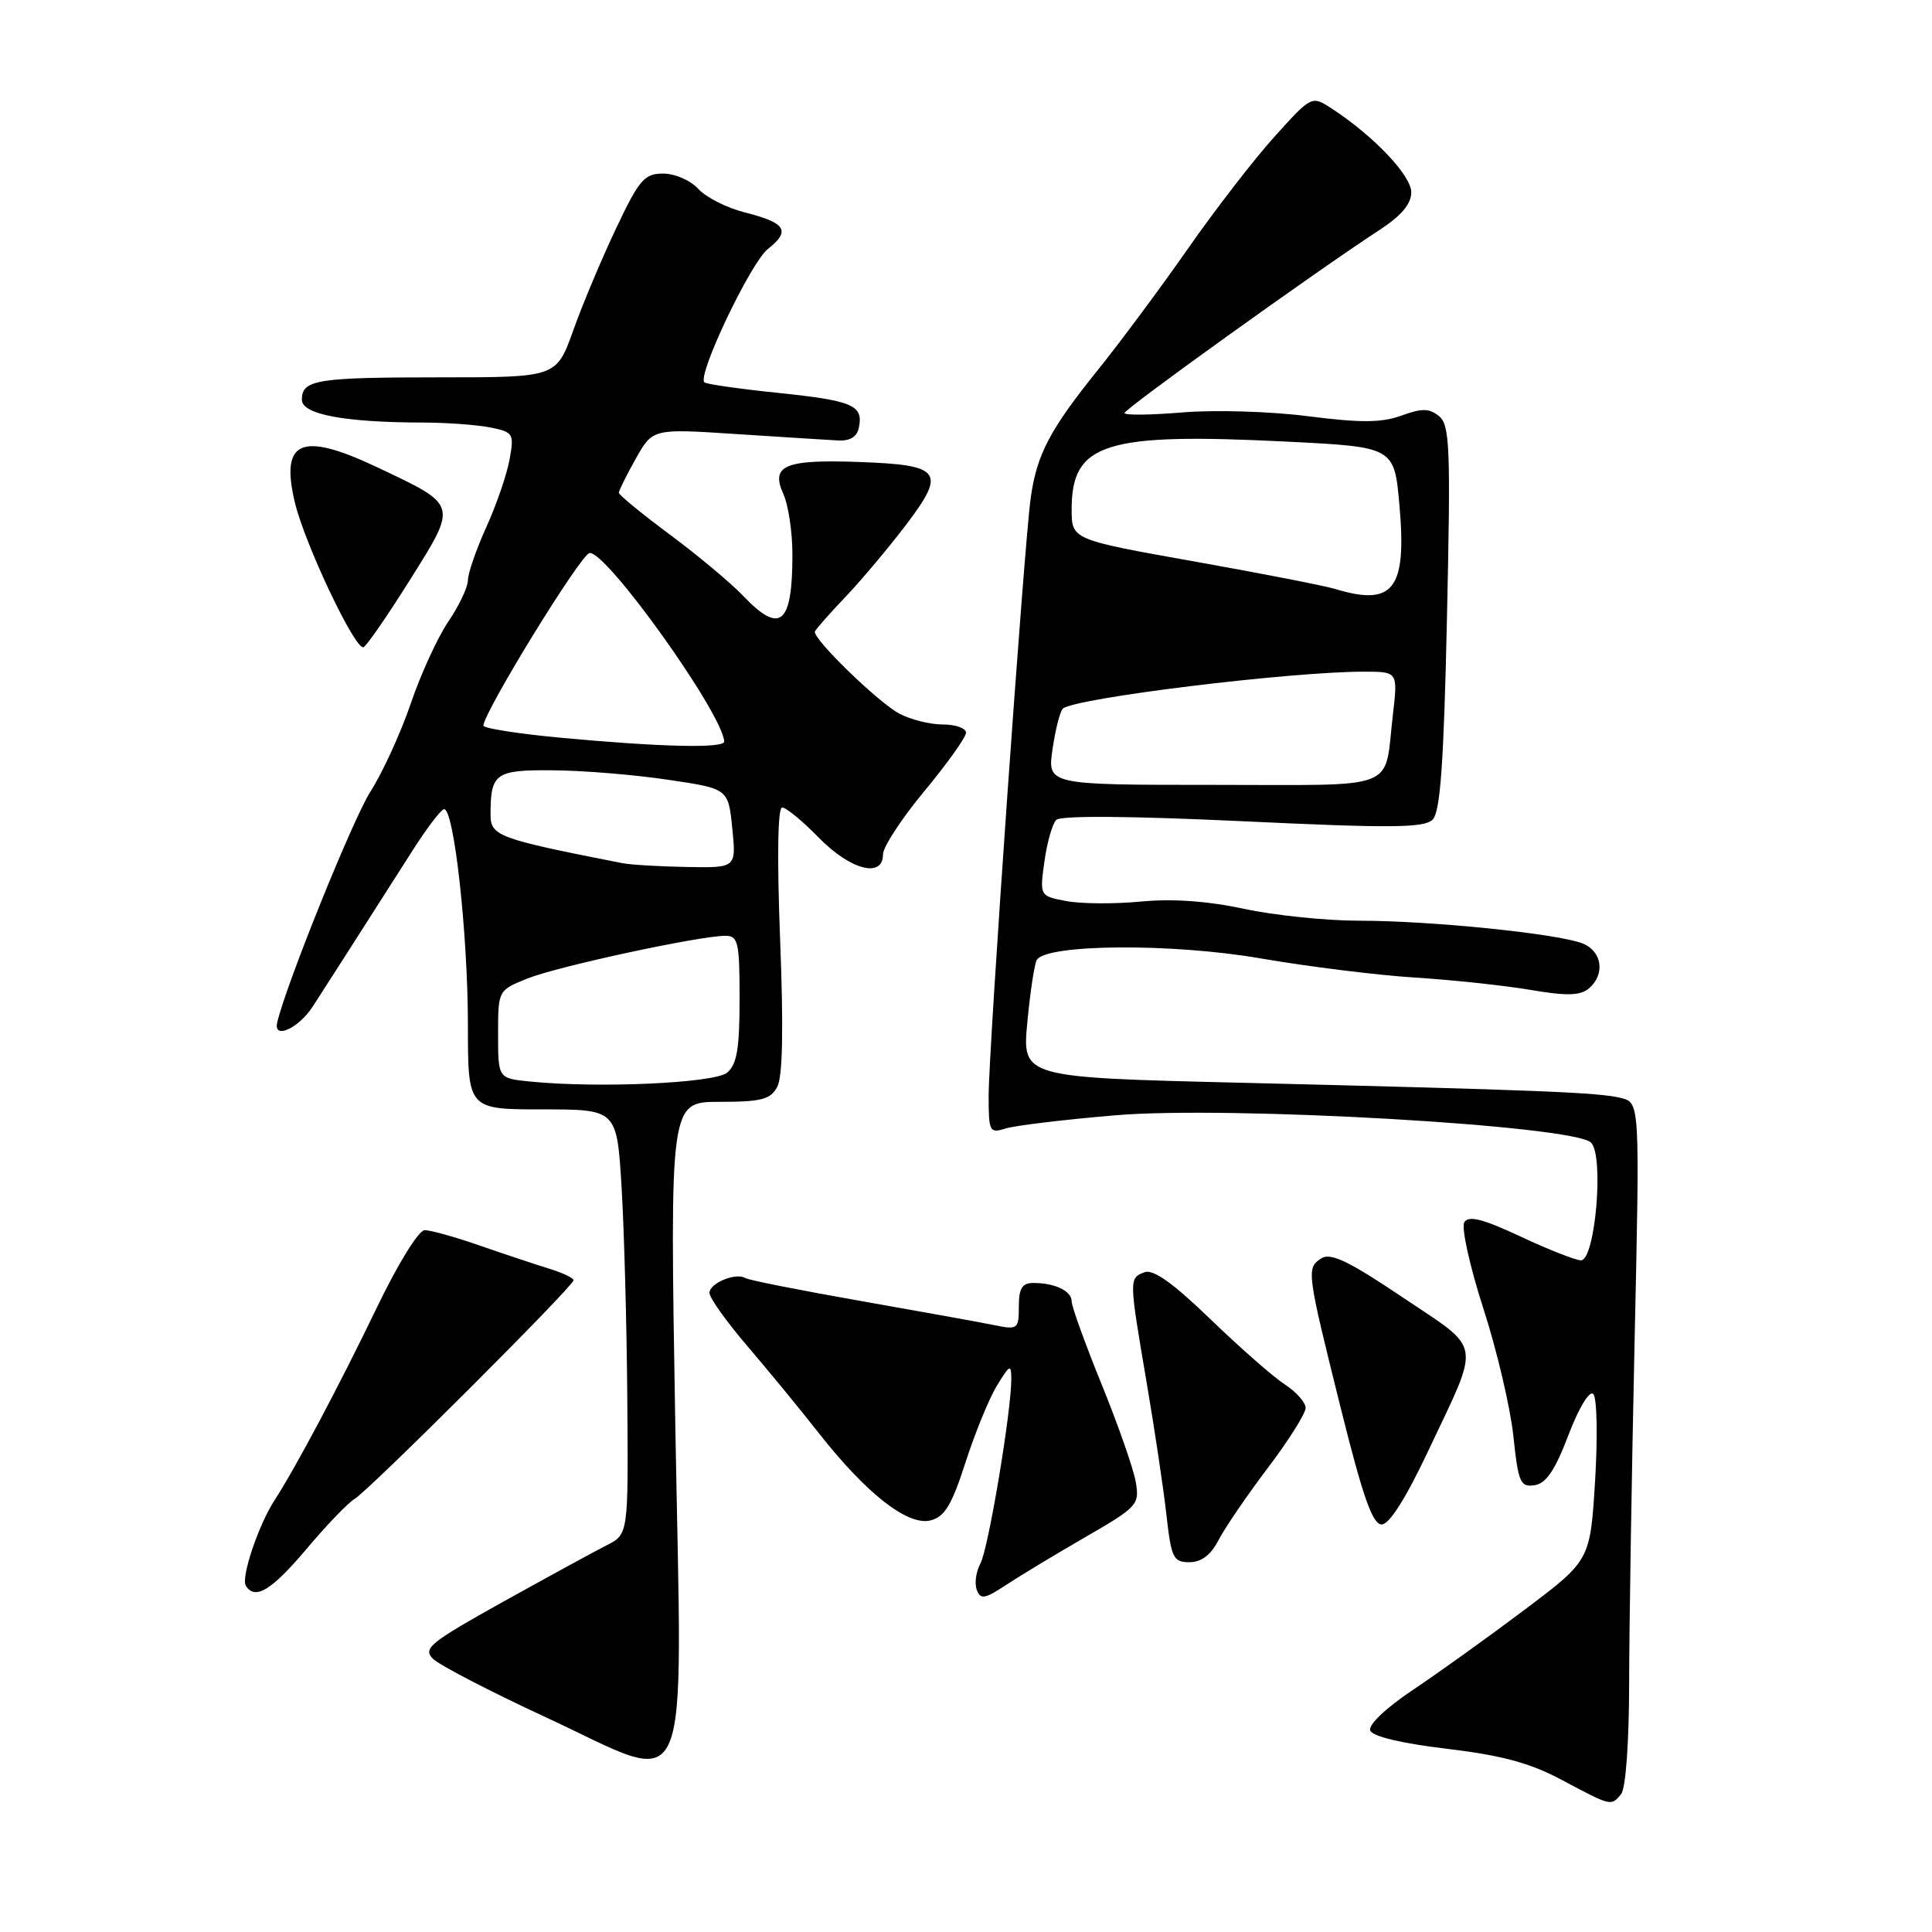 <?xml version="1.0" encoding="UTF-8" standalone="no"?>
<!DOCTYPE svg PUBLIC "-//W3C//DTD SVG 1.1//EN" "http://www.w3.org/Graphics/SVG/1.1/DTD/svg11.dtd" >
<svg xmlns="http://www.w3.org/2000/svg" xmlns:xlink="http://www.w3.org/1999/xlink" version="1.1" viewBox="0 0 256 256">
 <g >
 <path fill="currentColor"
d=" M 214.80 237.74 C 215.42 237.00 215.86 230.89 215.87 222.99 C 215.88 215.57 216.21 195.24 216.59 177.81 C 217.29 146.11 217.29 146.11 214.80 145.49 C 211.89 144.75 203.73 144.43 164.46 143.47 C 135.43 142.77 135.43 142.77 136.13 135.43 C 136.51 131.39 137.08 127.68 137.38 127.19 C 138.68 125.08 155.33 124.97 166.96 126.98 C 173.27 128.07 182.49 129.22 187.46 129.53 C 192.43 129.84 199.32 130.58 202.76 131.16 C 207.56 131.98 209.36 131.94 210.51 130.99 C 212.71 129.16 212.32 126.09 209.75 125.03 C 206.58 123.73 189.67 122.00 180.14 122.00 C 175.74 122.00 168.84 121.29 164.82 120.42 C 160.00 119.39 155.34 119.06 151.19 119.46 C 147.72 119.79 143.28 119.77 141.32 119.40 C 137.76 118.73 137.76 118.73 138.39 114.16 C 138.74 111.64 139.44 109.16 139.96 108.64 C 140.55 108.05 149.83 108.12 164.69 108.82 C 184.39 109.75 188.72 109.71 189.83 108.60 C 190.85 107.58 191.31 101.17 191.73 81.87 C 192.23 59.39 192.11 56.34 190.70 55.16 C 189.40 54.09 188.45 54.07 185.69 55.07 C 183.04 56.03 180.30 56.04 173.31 55.15 C 168.35 54.51 160.91 54.29 156.67 54.65 C 152.45 55.00 149.00 55.04 149.00 54.73 C 149.00 54.18 174.40 35.94 182.75 30.50 C 185.67 28.60 187.00 27.03 187.00 25.48 C 187.00 23.26 182.06 18.05 176.49 14.40 C 173.81 12.65 173.81 12.65 168.91 18.07 C 166.21 21.06 161.02 27.77 157.37 33.00 C 153.72 38.23 148.37 45.42 145.49 49.00 C 139.09 56.95 137.38 60.21 136.57 66.01 C 135.70 72.26 131.00 139.08 131.00 145.21 C 131.00 149.96 131.12 150.20 133.25 149.53 C 134.49 149.14 141.04 148.35 147.81 147.78 C 162.86 146.50 208.55 149.13 210.82 151.40 C 212.57 153.14 211.38 167.00 209.48 167.00 C 208.79 167.00 205.20 165.59 201.51 163.86 C 196.49 161.51 194.60 161.03 194.03 161.95 C 193.61 162.63 194.74 167.75 196.54 173.34 C 198.35 178.93 200.14 186.56 200.53 190.30 C 201.18 196.44 201.45 197.08 203.33 196.80 C 204.86 196.58 206.04 194.84 207.82 190.17 C 209.22 186.50 210.61 184.21 211.12 184.72 C 211.61 185.21 211.71 190.36 211.36 196.18 C 210.71 206.75 210.71 206.75 202.11 213.23 C 197.37 216.80 190.70 221.59 187.29 223.87 C 183.65 226.30 181.28 228.55 181.56 229.30 C 181.86 230.09 185.73 231.01 191.70 231.72 C 198.99 232.59 202.73 233.60 206.93 235.84 C 213.54 239.36 213.47 239.34 214.80 237.74 Z  M 89.48 188.79 C 88.75 146.00 88.75 146.00 95.34 146.00 C 100.89 146.00 102.10 145.69 102.99 144.01 C 103.71 142.68 103.83 136.25 103.37 124.51 C 102.95 113.62 103.05 107.00 103.64 107.00 C 104.17 107.00 106.35 108.80 108.50 111.00 C 112.68 115.28 117.00 116.41 117.00 113.22 C 117.00 112.24 119.47 108.45 122.50 104.81 C 125.52 101.16 128.00 97.69 128.00 97.09 C 128.00 96.49 126.63 96.00 124.95 96.00 C 123.27 96.00 120.69 95.36 119.20 94.58 C 116.40 93.11 107.65 84.61 107.98 83.68 C 108.08 83.39 109.92 81.30 112.08 79.04 C 114.23 76.77 117.86 72.44 120.15 69.42 C 125.40 62.46 124.72 61.60 113.70 61.21 C 103.96 60.87 102.08 61.68 103.81 65.48 C 104.46 66.92 105.00 70.51 105.00 73.47 C 105.00 82.78 103.39 84.12 98.44 78.92 C 96.82 77.23 92.46 73.58 88.75 70.83 C 85.04 68.07 82.00 65.58 82.00 65.29 C 82.00 65.01 83.01 62.98 84.24 60.78 C 86.49 56.79 86.49 56.79 97.49 57.51 C 103.55 57.90 109.61 58.29 110.97 58.36 C 112.64 58.46 113.56 57.90 113.81 56.64 C 114.41 53.69 113.00 53.09 103.10 52.06 C 97.96 51.53 93.57 50.90 93.33 50.66 C 92.37 49.70 99.48 34.77 101.75 32.99 C 104.81 30.58 104.14 29.52 98.70 28.15 C 96.32 27.55 93.54 26.15 92.53 25.03 C 91.51 23.91 89.43 23.00 87.88 23.00 C 85.38 23.00 84.70 23.79 81.64 30.25 C 79.75 34.24 77.19 40.31 75.97 43.75 C 73.73 50.00 73.73 50.00 58.45 50.00 C 41.90 50.00 40.00 50.31 40.00 52.97 C 40.00 54.91 45.68 55.98 56.13 55.99 C 59.22 56.00 63.19 56.29 64.96 56.64 C 68.03 57.26 68.14 57.45 67.52 60.89 C 67.16 62.88 65.77 66.92 64.43 69.87 C 63.09 72.82 62.00 75.98 62.00 76.89 C 62.00 77.79 60.84 80.25 59.42 82.34 C 58.00 84.43 55.75 89.32 54.43 93.22 C 53.10 97.11 50.70 102.37 49.08 104.90 C 46.76 108.52 37.83 130.65 36.73 135.50 C 36.20 137.80 39.58 136.26 41.46 133.34 C 43.37 130.40 46.93 124.82 54.74 112.58 C 56.52 109.79 58.35 107.38 58.80 107.23 C 60.12 106.79 62.00 123.66 62.00 135.86 C 62.00 147.00 62.00 147.00 71.86 147.00 C 81.73 147.00 81.73 147.00 82.36 157.25 C 82.70 162.89 83.05 175.56 83.12 185.40 C 83.26 203.31 83.26 203.31 80.38 204.76 C 78.80 205.56 72.63 208.93 66.67 212.24 C 56.95 217.66 56.00 218.43 57.37 219.80 C 58.22 220.64 64.89 224.10 72.20 227.49 C 92.11 236.70 90.38 240.58 89.48 188.79 Z  M 143.77 203.70 C 150.75 199.67 151.01 199.38 150.49 196.35 C 150.19 194.62 148.16 188.81 145.97 183.43 C 143.79 178.06 142.00 173.12 142.00 172.44 C 142.00 171.06 139.79 170.00 136.92 170.00 C 135.44 170.00 135.00 170.71 135.00 173.12 C 135.00 176.12 134.86 176.22 131.75 175.59 C 129.96 175.22 121.98 173.78 114.02 172.38 C 106.06 170.98 99.19 169.62 98.76 169.35 C 97.51 168.58 94.00 170.03 94.01 171.32 C 94.01 171.97 96.25 175.11 98.97 178.29 C 101.70 181.48 105.99 186.70 108.51 189.91 C 114.81 197.93 120.29 202.22 123.30 201.46 C 125.17 200.99 126.11 199.44 127.93 193.79 C 129.19 189.89 131.06 185.30 132.10 183.60 C 133.82 180.79 133.99 180.71 134.00 182.76 C 134.00 187.05 130.97 205.20 129.91 207.17 C 129.32 208.26 129.11 209.84 129.43 210.67 C 129.92 211.97 130.49 211.87 133.26 210.05 C 135.04 208.87 139.77 206.01 143.77 203.70 Z  M 40.61 205.25 C 43.27 202.09 46.14 199.11 46.98 198.62 C 48.81 197.57 76.00 170.42 76.00 169.64 C 76.00 169.34 74.54 168.65 72.75 168.10 C 70.96 167.55 66.84 166.18 63.59 165.05 C 60.35 163.92 57.06 163.00 56.28 163.00 C 55.48 163.00 52.74 167.43 49.94 173.25 C 45.01 183.49 39.20 194.44 36.36 198.82 C 34.24 202.10 31.91 209.04 32.57 210.11 C 33.78 212.07 35.98 210.74 40.61 205.25 Z  M 161.47 204.06 C 162.31 202.44 165.24 198.14 167.99 194.51 C 170.75 190.87 173.00 187.29 173.00 186.56 C 173.00 185.83 171.76 184.43 170.25 183.45 C 168.74 182.47 164.30 178.58 160.40 174.81 C 155.42 170.00 152.80 168.14 151.65 168.58 C 149.59 169.37 149.59 169.40 151.93 183.15 C 152.99 189.39 154.18 197.31 154.56 200.75 C 155.20 206.44 155.47 207.00 157.60 207.00 C 159.19 207.00 160.44 206.05 161.47 204.06 Z  M 189.25 192.25 C 196.24 177.42 196.52 179.07 185.88 171.92 C 178.70 167.09 176.31 165.95 175.08 166.74 C 173.08 168.03 173.13 168.41 177.70 186.75 C 180.59 198.36 181.88 202.00 183.08 202.00 C 184.09 202.00 186.29 198.52 189.25 192.25 Z  M 54.34 76.81 C 60.66 66.73 60.74 67.00 49.99 61.92 C 39.88 57.13 37.09 58.35 39.09 66.65 C 40.43 72.18 47.06 86.15 48.16 85.76 C 48.56 85.62 51.34 81.59 54.34 76.81 Z  M 139.47 99.25 C 139.85 96.64 140.47 94.23 140.83 93.90 C 142.39 92.50 170.91 89.00 180.72 89.00 C 185.23 89.00 185.23 89.00 184.56 94.75 C 183.36 104.94 185.77 104.00 160.82 104.00 C 138.77 104.00 138.77 104.00 139.47 99.25 Z  M 176.91 78.04 C 175.48 77.61 167.04 75.96 158.16 74.38 C 142.00 71.50 142.00 71.50 142.00 67.47 C 142.00 58.70 146.41 57.31 170.56 58.52 C 184.76 59.23 184.76 59.23 185.44 67.03 C 186.41 78.09 184.63 80.38 176.91 78.04 Z  M 70.25 143.31 C 66.00 142.89 66.00 142.89 66.00 137.05 C 66.00 131.22 66.00 131.22 69.91 129.65 C 73.90 128.05 92.69 124.00 96.11 124.00 C 97.81 124.00 98.00 124.83 98.00 132.38 C 98.00 138.94 97.64 141.05 96.35 142.13 C 94.67 143.52 79.33 144.22 70.25 143.31 Z  M 82.50 114.38 C 65.94 111.13 65.00 110.78 65.00 107.92 C 65.00 102.44 65.63 101.99 73.36 102.07 C 77.29 102.10 84.10 102.66 88.50 103.32 C 96.50 104.50 96.50 104.50 97.03 109.75 C 97.56 115.00 97.56 115.00 91.03 114.88 C 87.44 114.82 83.60 114.59 82.50 114.38 Z  M 74.25 97.75 C 68.61 97.22 64.02 96.50 64.05 96.14 C 64.20 94.19 76.95 73.46 78.11 73.28 C 80.30 72.92 95.76 94.55 95.96 98.25 C 96.01 99.19 87.57 98.99 74.25 97.75 Z "/>
</g>
</svg>